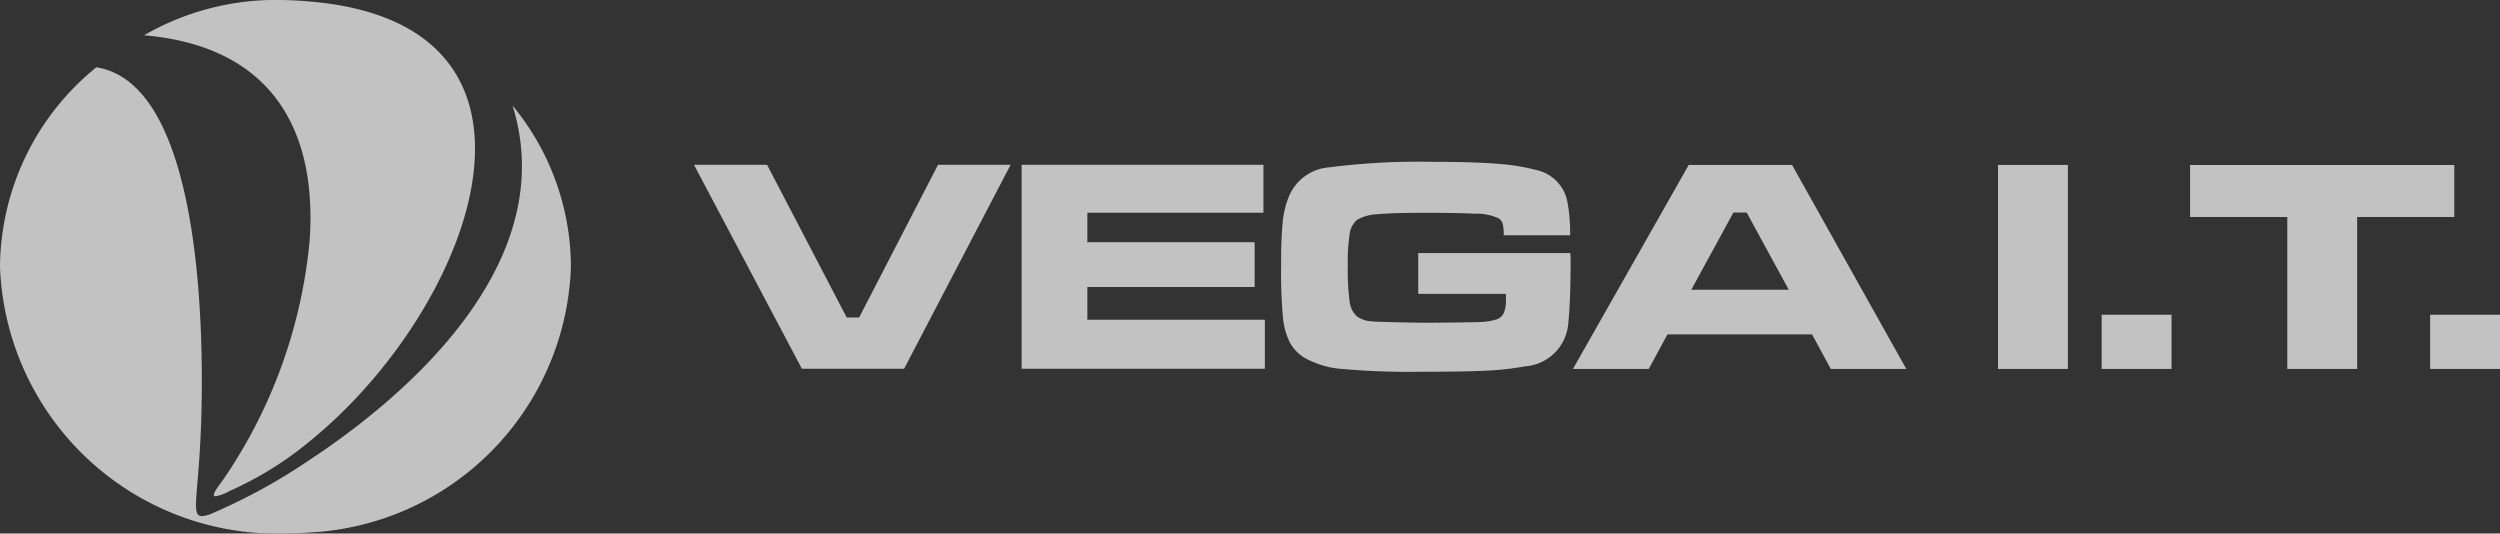 <svg xmlns="http://www.w3.org/2000/svg" width="63.986" height="13.656" viewBox="0 0 63.986 13.656"><rect x="0" y="0" width="63.986" height="13.656" fill="#333333" stroke="none"/><defs><style>.a{opacity:0.7;}.b{fill:#fff;}</style></defs><g class="a"><path class="b" d="M27.352,213.732a6.63,6.63,0,0,1,2.465-5.106c2.3.358,2.7,5.04,2.7,7.992.008,3.174-.448,3.661.2,3.452a14.884,14.884,0,0,0,2.553-1.392c2.786-1.835,6.413-5.2,5.2-9.073a6.5,6.5,0,0,1,1.494,4.127,7.046,7.046,0,0,1-6.689,6.8c-.2.016-.409.025-.617.025A7.093,7.093,0,0,1,27.352,213.732Zm5.69,5.48a12.931,12.931,0,0,0,2.234-6.141,7.8,7.8,0,0,0,0-1.182c-.167-2.092-1.3-3.828-4.237-4.083a6.743,6.743,0,0,1,3.619-.9c.215.005.419.018.617.035,6.946.582,4.179,7.874,0,11.26a8.823,8.823,0,0,1-2.046,1.268,1.109,1.109,0,0,1-.36.136C32.765,219.605,32.856,219.459,33.042,219.212Zm28.636-2.867a2.311,2.311,0,0,1-.946-.29,1.043,1.043,0,0,1-.365-.382,1.811,1.811,0,0,1-.176-.616,12.88,12.88,0,0,1-.049-1.408,10.753,10.753,0,0,1,.041-1.078,2.419,2.419,0,0,1,.161-.65,1.219,1.219,0,0,1,1.027-.735,17.9,17.9,0,0,1,2.64-.141q1.056,0,1.669.05a5.4,5.4,0,0,1,1.012.164,1.028,1.028,0,0,1,.777.811,4.428,4.428,0,0,1,.07.854h-1.7a1.192,1.192,0,0,0-.028-.3.25.25,0,0,0-.1-.132,1.332,1.332,0,0,0-.6-.119q-.43-.023-1.245-.024-.884,0-1.262.038a1.117,1.117,0,0,0-.518.142.567.567,0,0,0-.189.35,4.875,4.875,0,0,0-.049.831,5.926,5.926,0,0,0,.049.924.583.583,0,0,0,.189.369.708.708,0,0,0,.362.124q.224.021,1.41.037,1.163-.008,1.412-.021a1.383,1.383,0,0,0,.4-.071.311.311,0,0,0,.173-.163.843.843,0,0,0,.052-.339c0-.022,0-.07,0-.145H63.651V213.38h3.892c.005.083.008.132.008.141q0,1.106-.061,1.664a1.194,1.194,0,0,1-1.1,1.094,7.4,7.4,0,0,1-.985.11q-.553.029-1.692.029A19.394,19.394,0,0,1,61.678,216.344Zm28.181,0H89.55v-1.387h1.788v1.387Zm-3.965,0v-3.888H83.406v-1.331h6.762v1.331H87.682v3.888Zm-4.751,0v-1.387h1.788v1.387Zm-2.653,0v-5.22h1.788v5.22Zm-4.281,0-.479-.884h-3.7l-.479.884H67.611l2.963-5.22h2.645l2.923,5.22Zm-3.569-2.027h2.494l-1.077-1.976h-.339ZM53.5,216.341v-5.22h6.189v1.227H55.182v.754h4.282v1.147H55.182v.837h4.543v1.254Zm-5.624,0-2.762-5.22h1.871l2.038,3.908h.318l2.019-3.908h1.858l-2.726,5.22Z" transform="translate(-27.352 -206.903)"/></g></svg>